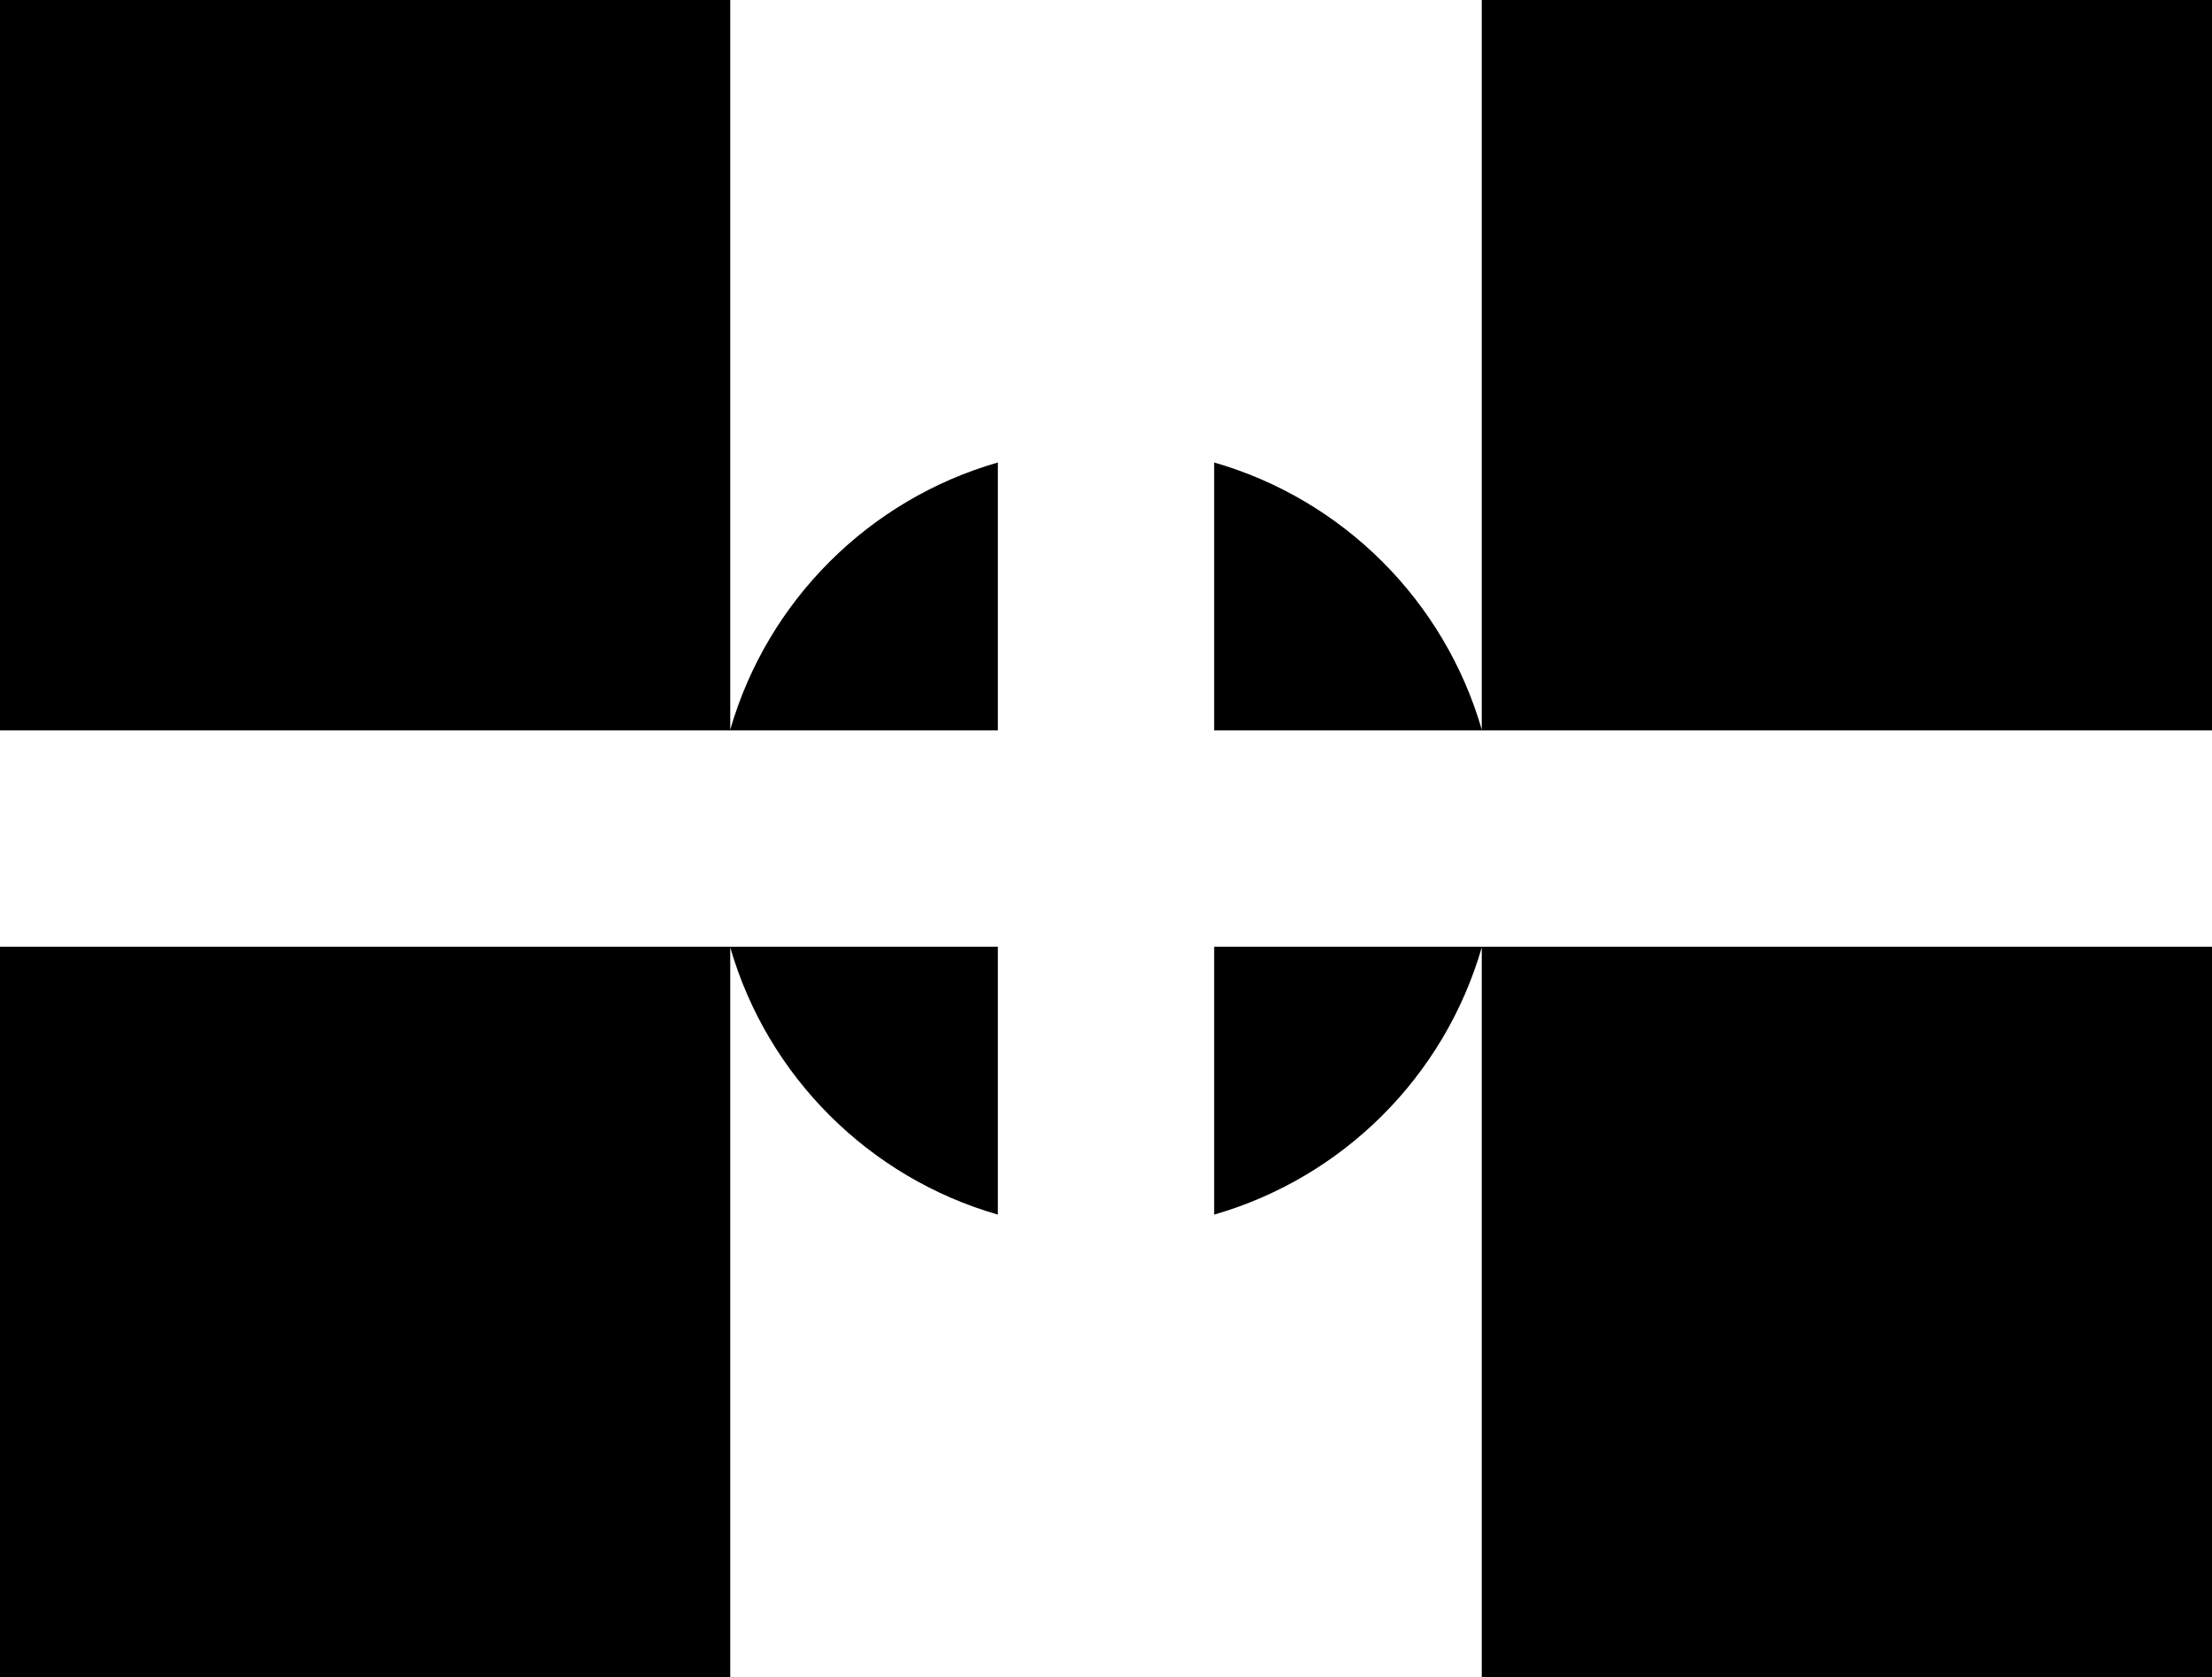 <svg data-name="Layer 1" xmlns="http://www.w3.org/2000/svg" viewBox="0 0 593.32 449.76"><path d="M397.45 0v195.69c-9.99-34.55-37.2-61.73-71.78-71.66v71.84h267.65V0H397.45ZM195.87 253.89H0v195.87h195.87V254.07c9.99 34.55 37.2 61.73 71.78 71.66v-71.84h-71.78ZM397.45 253.89h-71.78v71.84c34.58-9.93 61.79-37.1 71.78-71.66v195.69h195.87V253.89H397.45ZM195.87 195.69V0H0v195.87h267.65v-71.84c-34.58 9.93-61.79 37.1-71.78 71.66Z"></path></svg>